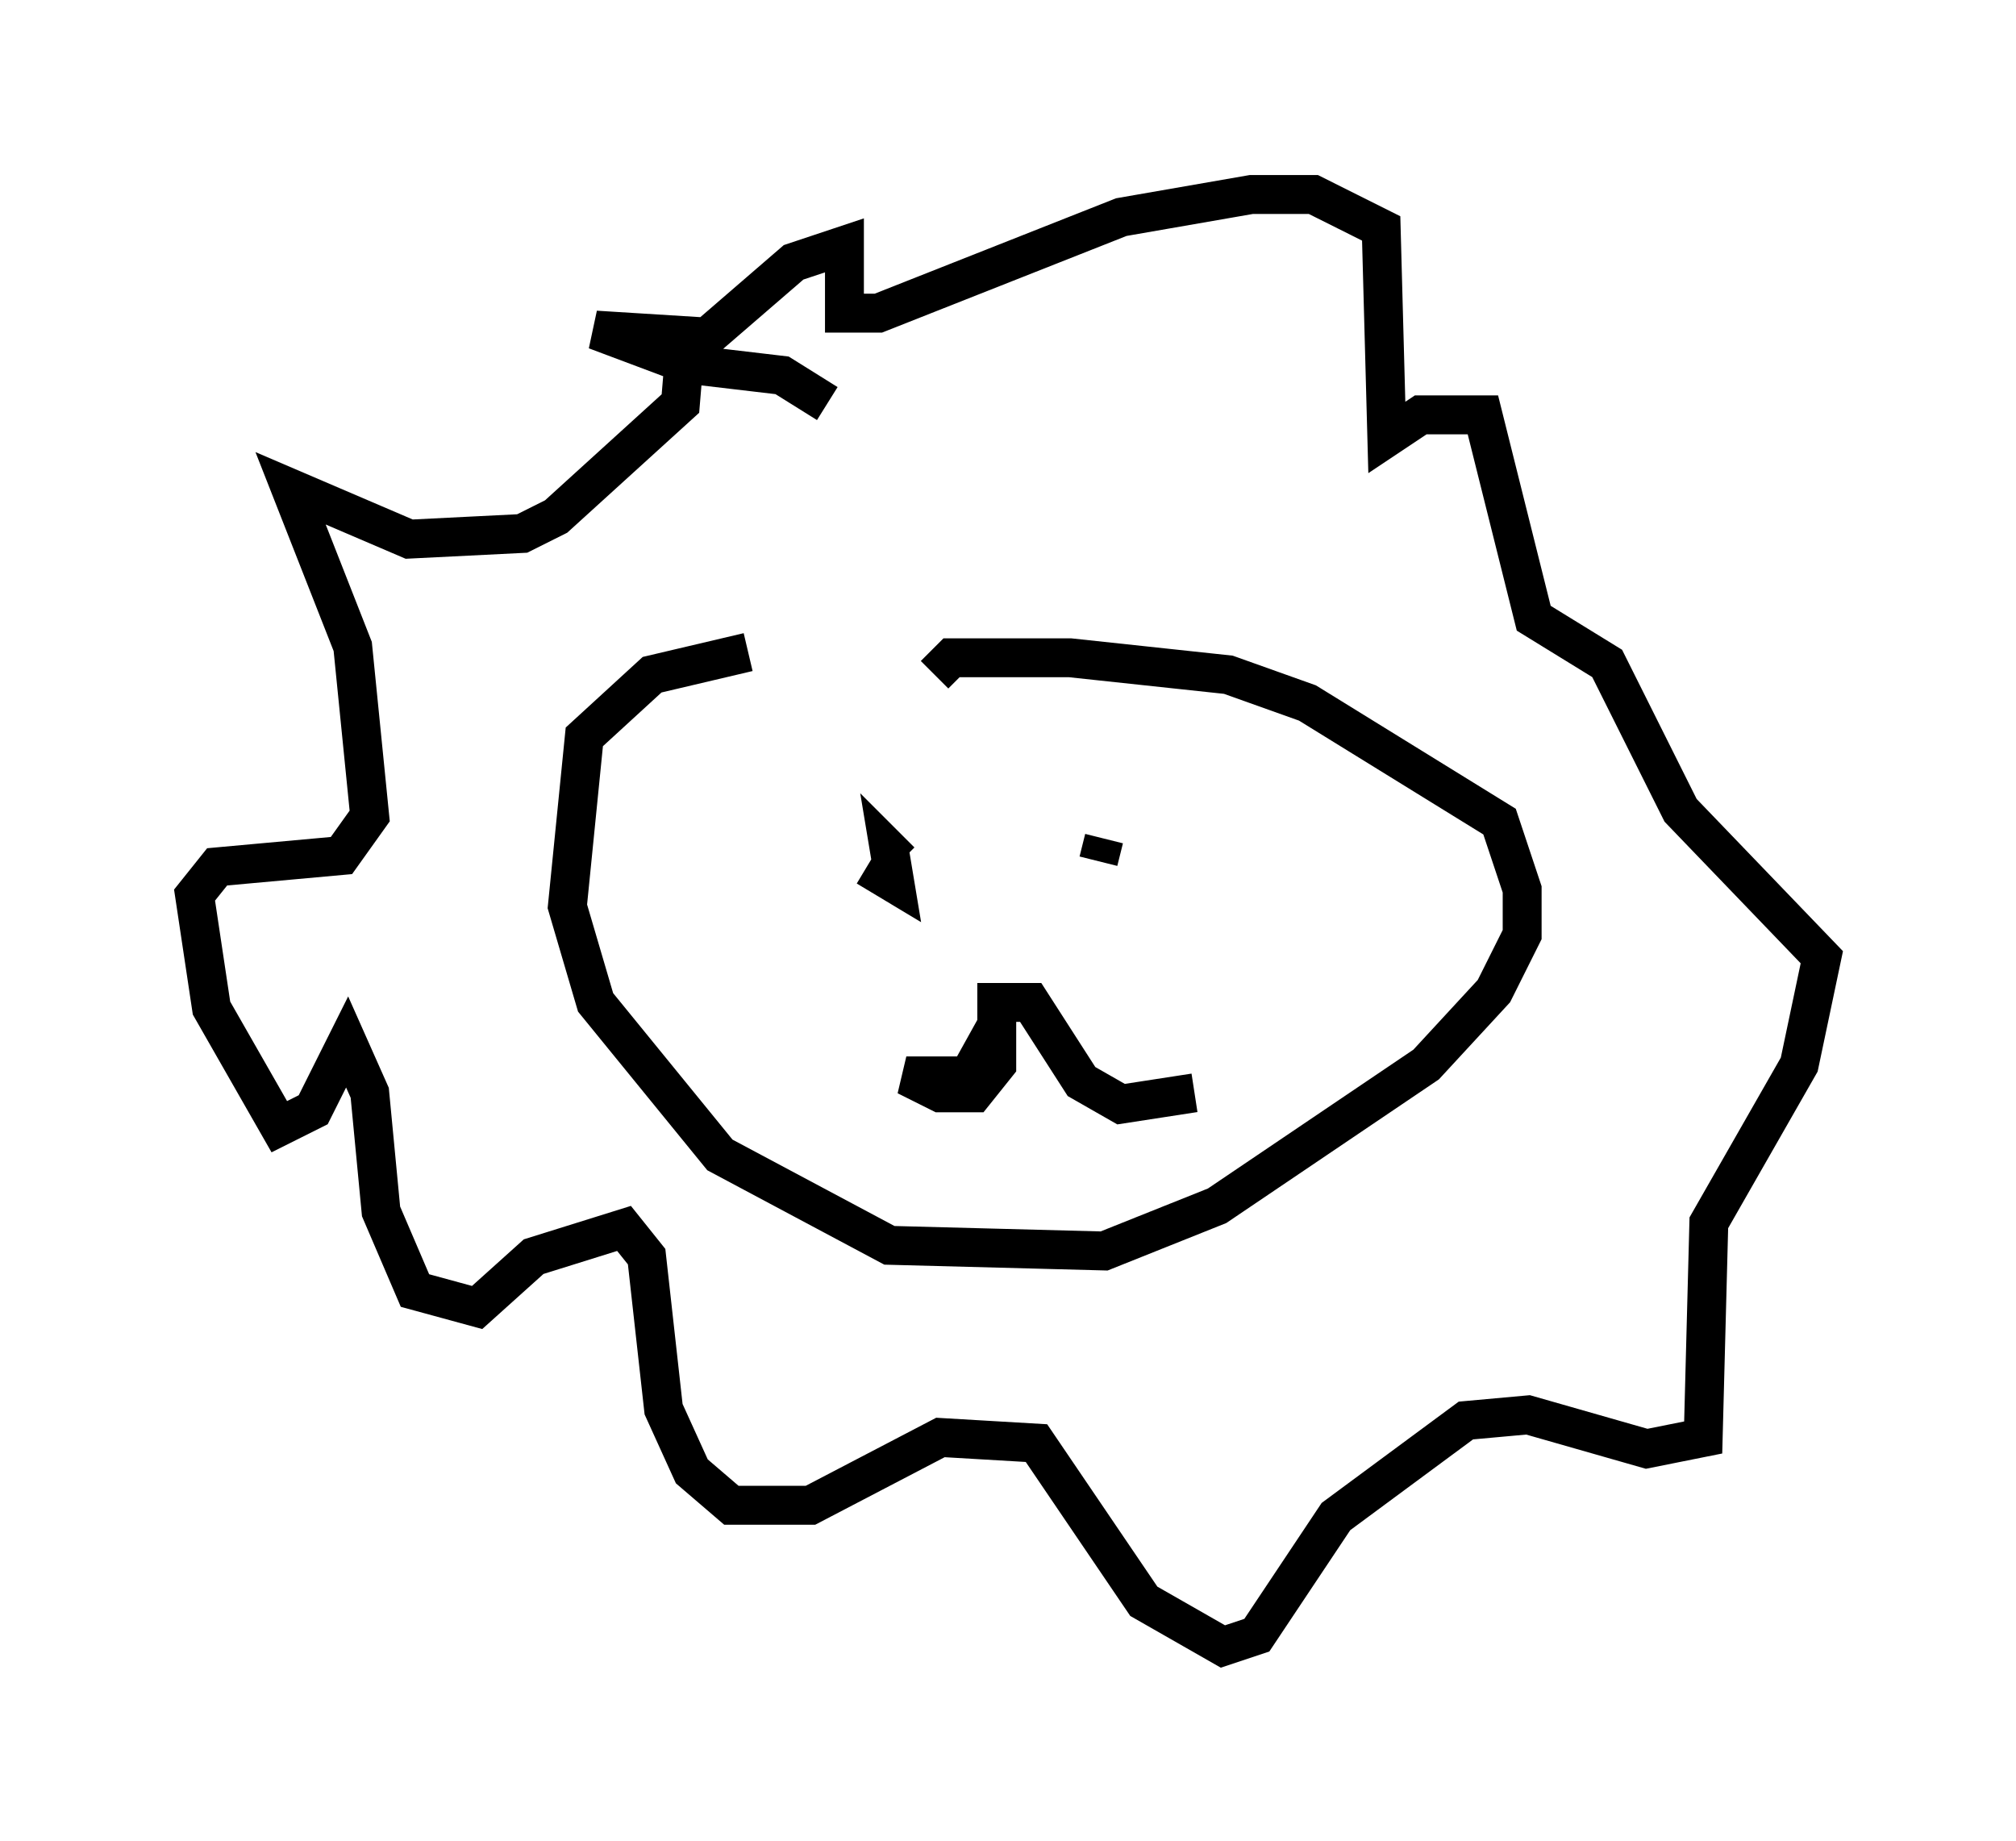 <?xml version="1.0" encoding="utf-8" ?>
<svg baseProfile="full" height="47.33" version="1.1" width="51.832" xmlns="http://www.w3.org/2000/svg" xmlns:ev="http://www.w3.org/2001/xml-events" xmlns:xlink="http://www.w3.org/1999/xlink"><defs /><rect fill="white" height="47.33" width="51.832" x="0" y="0" /><path d="M32.162, 16.911 m-12.927, -0.145 l-2.469, 0.581 -1.743, 1.598 l-0.436, 4.358 0.726, 2.469 l3.196, 3.922 4.358, 2.324 l5.52, 0.145 2.905, -1.162 l5.374, -3.631 1.743, -1.888 l0.726, -1.453 0.0, -1.162 l-0.581, -1.743 -4.939, -3.05 l-2.034, -0.726 -4.067, -0.436 l-3.05, 0.0 -0.436, 0.436 m-1.743, 4.939 l0.726, 0.436 -0.145, -0.872 l0.291, 0.291 m5.084, 0.0 l0.145, -0.581 m-2.76, 4.793 l-0.726, 1.307 -1.598, 0.0 l0.872, 0.436 0.872, 0.0 l0.581, -0.726 0.0, -1.598 l0.872, 0.0 1.307, 2.034 l1.017, 0.581 1.888, -0.291 m-9.441, -17.721 l-1.162, -0.726 -2.469, -0.291 l-2.324, -0.872 2.324, 0.145 l-0.145, 1.743 -3.196, 2.905 l-0.872, 0.436 -2.905, 0.145 l-3.05, -1.307 1.598, 4.067 l0.436, 4.358 -0.726, 1.017 l-3.196, 0.291 -0.581, 0.726 l0.436, 2.905 1.743, 3.05 l0.872, -0.436 0.872, -1.743 l0.581, 1.307 0.291, 3.05 l0.872, 2.034 1.598, 0.436 l1.453, -1.307 2.324, -0.726 l0.581, 0.726 0.436, 3.922 l0.726, 1.598 1.017, 0.872 l2.034, 0.0 3.341, -1.743 l2.469, 0.145 2.76, 4.067 l2.034, 1.162 0.872, -0.291 l2.034, -3.05 3.341, -2.469 l1.598, -0.145 3.05, 0.872 l1.453, -0.291 0.145, -5.52 l2.324, -4.067 0.581, -2.76 l-3.631, -3.777 -1.888, -3.777 l-1.888, -1.162 -1.307, -5.229 l-1.598, 0.0 -0.872, 0.581 l-0.145, -5.374 -1.743, -0.872 l-1.598, 0.0 -3.341, 0.581 l-6.246, 2.469 -0.872, 0.0 l0.0, -1.743 -1.307, 0.436 l-3.196, 2.76 " fill="none" stroke="black" stroke-width="1" /></svg>